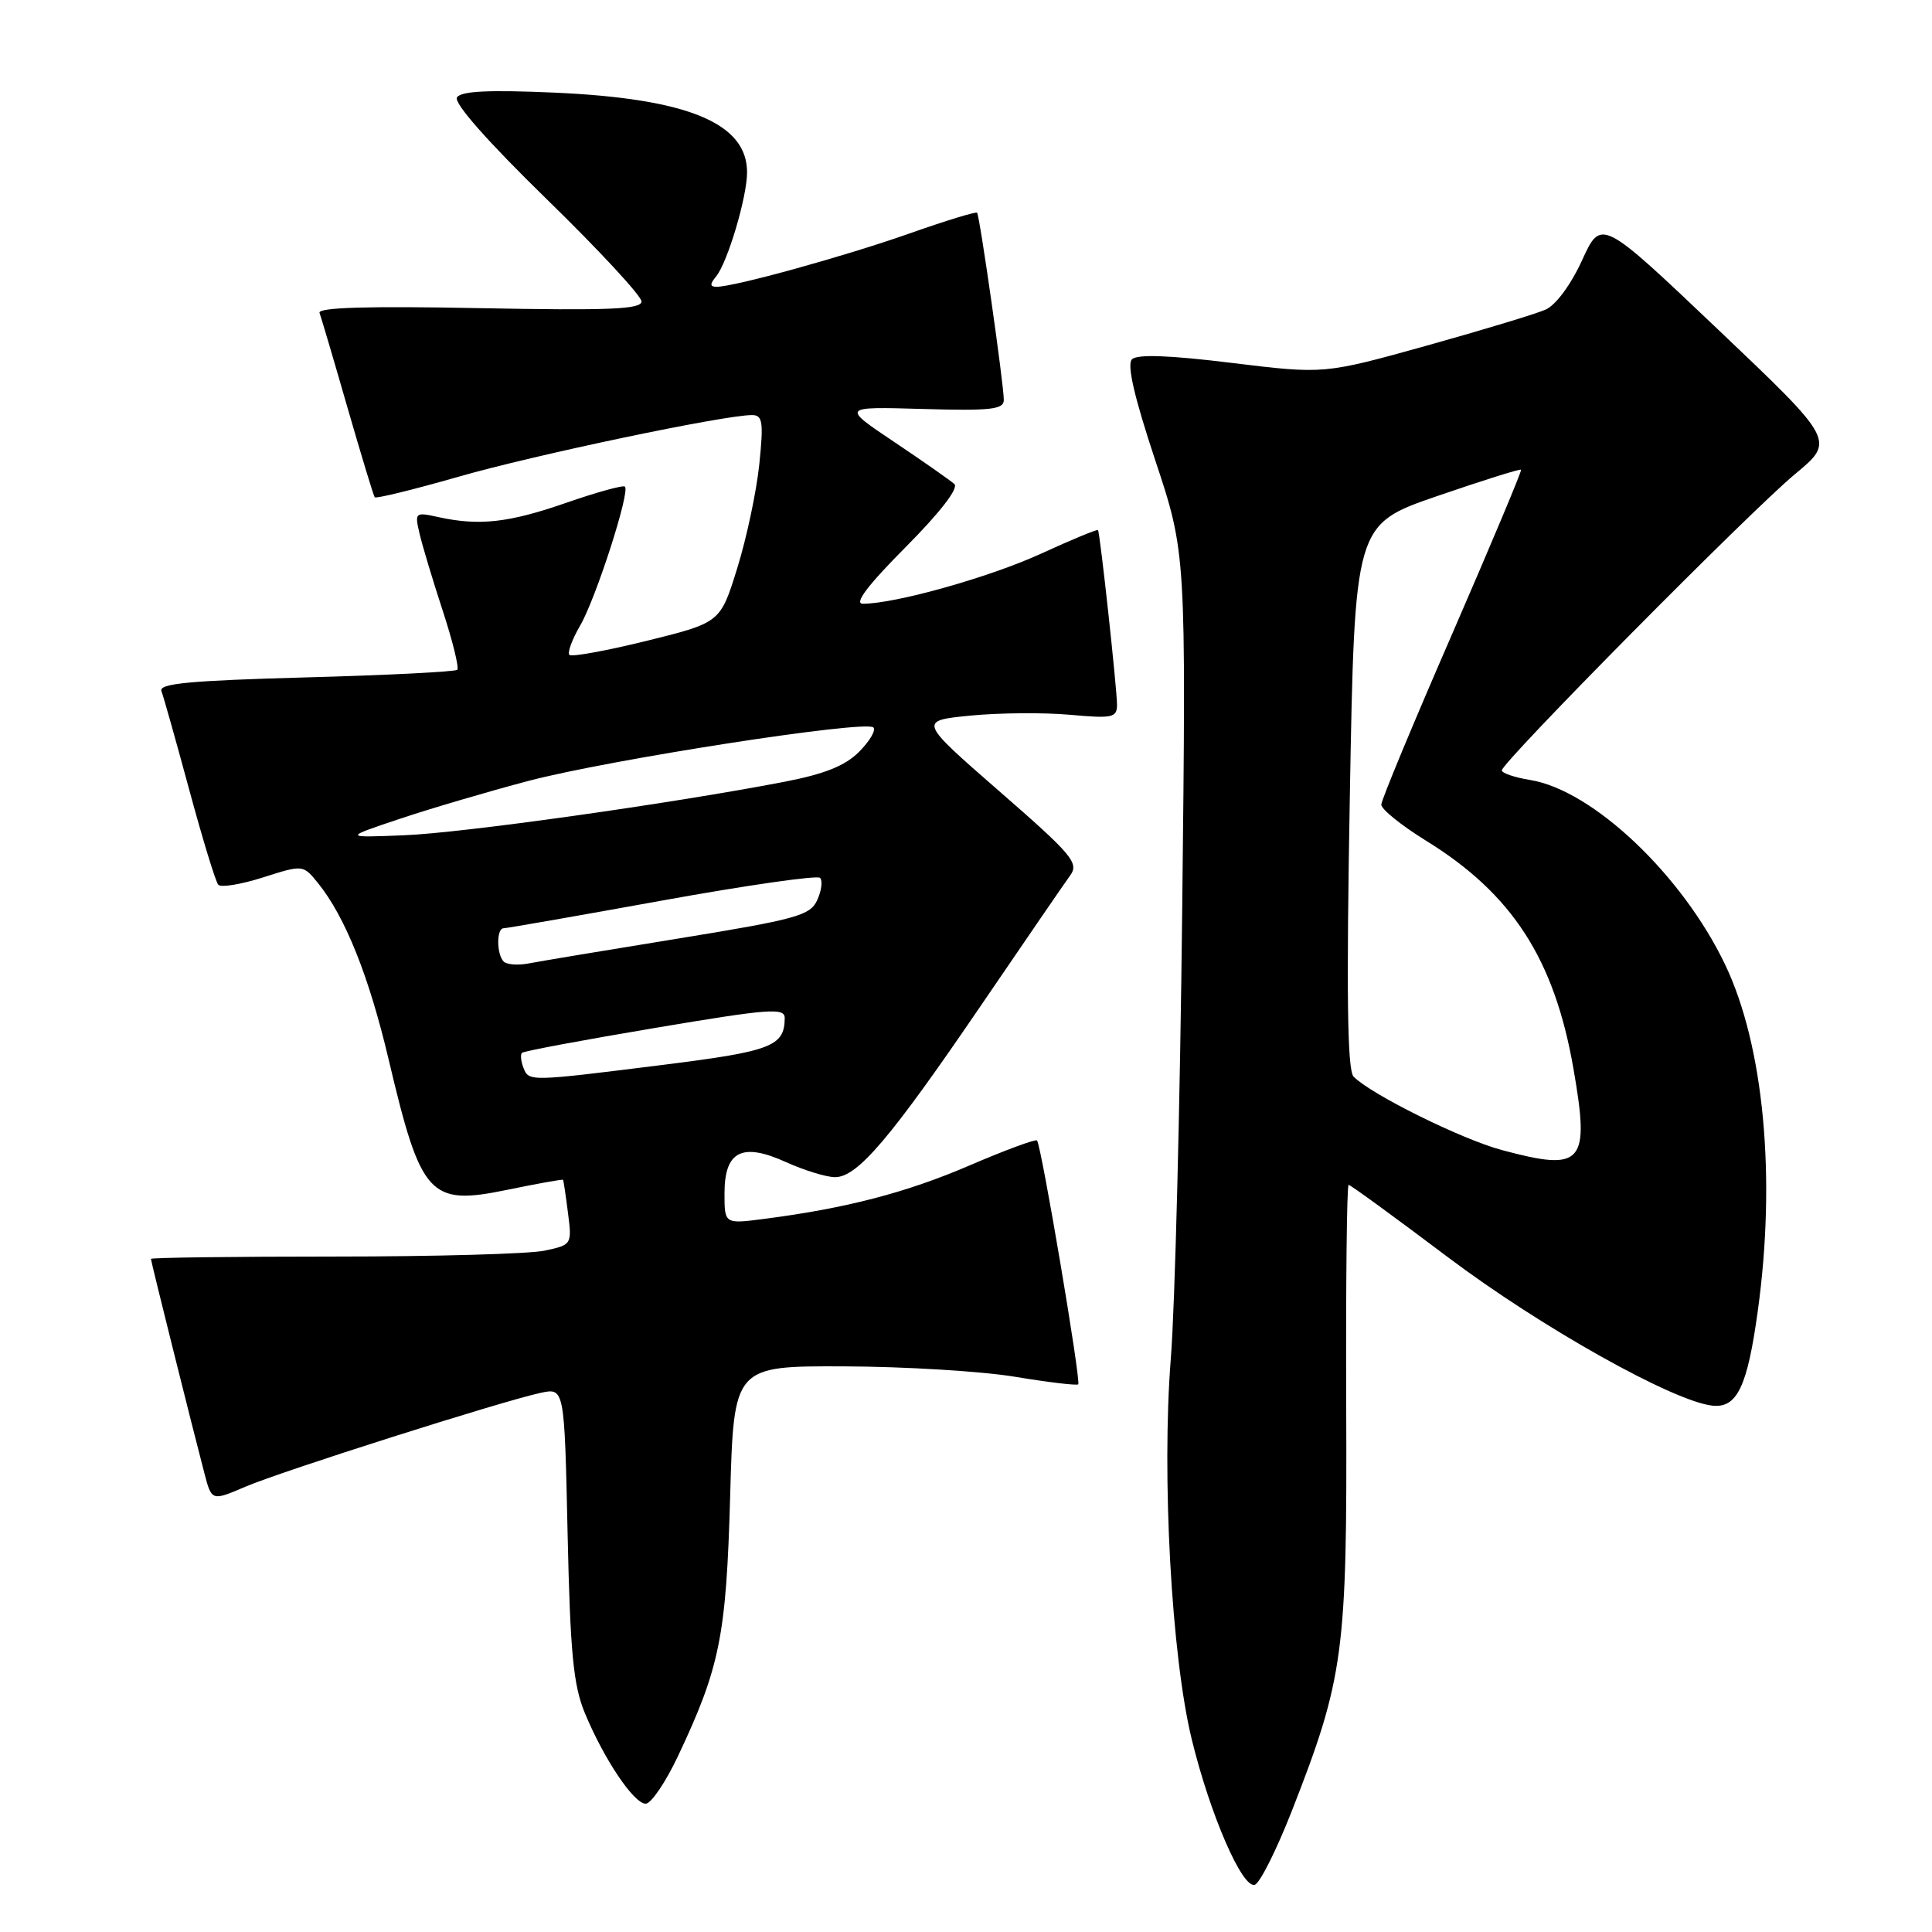 <?xml version="1.0" encoding="UTF-8" standalone="no"?>
<!DOCTYPE svg PUBLIC "-//W3C//DTD SVG 1.1//EN" "http://www.w3.org/Graphics/SVG/1.1/DTD/svg11.dtd" >
<svg xmlns="http://www.w3.org/2000/svg" xmlns:xlink="http://www.w3.org/1999/xlink" version="1.1" viewBox="0 0 256 256">
 <g >
 <path fill="currentColor"
d=" M 171.19 239.92 C 178.07 222.33 178.51 219.01 178.38 186.25 C 178.32 170.16 178.46 157.00 178.70 157.00 C 178.94 157.00 184.84 161.30 191.82 166.56 C 204.16 175.86 221.80 185.75 226.95 186.26 C 230.18 186.58 231.54 183.72 232.92 173.68 C 235.36 155.98 233.72 138.58 228.60 127.84 C 222.92 115.94 211.05 104.70 202.75 103.35 C 200.69 103.02 199.00 102.44 199.00 102.08 C 199.00 101.00 231.98 67.68 237.84 62.83 C 243.17 58.41 243.17 58.41 227.67 43.68 C 212.17 28.95 212.17 28.95 209.64 34.47 C 208.17 37.70 206.16 40.42 204.81 41.02 C 203.54 41.59 196.41 43.74 188.97 45.82 C 175.45 49.58 175.45 49.58 163.23 48.09 C 154.94 47.07 150.68 46.92 149.99 47.61 C 149.30 48.30 150.29 52.60 153.07 60.97 C 157.17 73.31 157.17 73.31 156.65 120.40 C 156.37 146.31 155.69 173.12 155.14 180.00 C 153.91 195.55 155.22 219.47 157.92 230.50 C 160.35 240.46 164.62 250.29 166.27 249.74 C 166.95 249.52 169.16 245.10 171.19 239.92 Z  M 89.83 232.71 C 95.40 220.92 96.23 216.76 96.75 198.25 C 97.23 181.00 97.23 181.00 111.86 181.05 C 119.91 181.08 130.10 181.70 134.50 182.43 C 138.90 183.16 142.67 183.61 142.87 183.43 C 143.27 183.06 137.98 151.75 137.41 151.12 C 137.22 150.91 133.18 152.40 128.44 154.44 C 120.07 158.04 112.09 160.11 101.25 161.51 C 96.00 162.19 96.00 162.19 96.00 158.13 C 96.00 152.52 98.32 151.34 104.16 153.99 C 106.55 155.07 109.46 155.97 110.63 155.98 C 113.60 156.01 117.98 150.86 130.10 133.06 C 135.82 124.67 141.09 116.98 141.81 115.99 C 143.00 114.35 142.07 113.25 132.41 104.84 C 121.70 95.50 121.70 95.50 128.60 94.82 C 132.39 94.45 138.31 94.40 141.75 94.71 C 147.41 95.22 148.00 95.10 148.01 93.39 C 148.01 91.30 145.77 70.65 145.49 70.24 C 145.40 70.10 141.98 71.51 137.91 73.38 C 131.11 76.49 118.63 80.00 114.33 80.00 C 113.13 80.00 114.97 77.56 119.99 72.51 C 124.56 67.91 127.05 64.69 126.46 64.14 C 125.93 63.66 122.35 61.15 118.50 58.57 C 111.50 53.88 111.50 53.88 122.25 54.19 C 131.28 54.45 133.00 54.26 133.01 53.00 C 133.02 51.02 129.82 28.59 129.47 28.19 C 129.33 28.01 125.30 29.25 120.53 30.93 C 112.00 33.94 97.32 38.00 94.96 38.00 C 94.06 38.00 94.04 37.66 94.88 36.64 C 96.39 34.82 98.98 26.15 98.99 22.86 C 99.02 16.31 91.14 13.05 73.39 12.27 C 64.70 11.89 61.07 12.07 60.55 12.91 C 60.10 13.64 64.60 18.74 72.41 26.36 C 79.34 33.11 85.00 39.22 85.00 39.94 C 85.00 40.99 80.75 41.16 63.47 40.83 C 48.76 40.54 42.07 40.74 42.34 41.46 C 42.55 42.03 44.22 47.67 46.04 54.00 C 47.87 60.33 49.49 65.67 49.65 65.89 C 49.81 66.10 54.79 64.88 60.72 63.18 C 70.75 60.29 95.94 55.00 99.64 55.00 C 101.05 55.00 101.19 55.88 100.61 61.53 C 100.24 65.11 98.93 71.30 97.69 75.28 C 95.45 82.50 95.45 82.50 85.71 84.91 C 80.36 86.23 75.74 87.07 75.45 86.78 C 75.16 86.49 75.80 84.73 76.88 82.88 C 78.96 79.29 83.51 65.18 82.81 64.48 C 82.58 64.25 79.07 65.22 75.01 66.63 C 67.41 69.27 63.50 69.71 58.05 68.51 C 55.02 67.84 54.94 67.91 55.58 70.66 C 55.94 72.22 57.32 76.82 58.65 80.88 C 59.98 84.94 60.85 88.48 60.59 88.75 C 60.32 89.01 51.28 89.47 40.50 89.76 C 25.18 90.18 21.01 90.57 21.39 91.57 C 21.66 92.27 23.32 98.17 25.08 104.67 C 26.84 111.18 28.57 116.83 28.92 117.23 C 29.27 117.63 31.94 117.19 34.86 116.26 C 40.16 114.57 40.16 114.57 42.15 117.03 C 45.74 121.48 48.89 129.35 51.49 140.36 C 55.80 158.59 56.88 159.78 67.20 157.66 C 71.21 156.83 74.54 156.24 74.61 156.33 C 74.67 156.42 74.97 158.40 75.26 160.72 C 75.80 164.91 75.77 164.95 72.15 165.72 C 70.14 166.15 57.59 166.50 44.25 166.50 C 30.91 166.50 20.00 166.64 20.00 166.81 C 20.00 167.14 25.46 189.02 27.08 195.20 C 28.05 198.91 28.05 198.91 32.51 197.00 C 37.31 194.94 66.48 185.67 71.64 184.56 C 74.79 183.89 74.79 183.89 75.21 203.19 C 75.56 219.08 75.97 223.30 77.50 227.00 C 80.04 233.12 83.99 239.00 85.56 239.00 C 86.27 239.00 88.19 236.17 89.83 232.71 Z  M 199.01 152.39 C 193.67 150.96 181.66 145.01 179.36 142.66 C 178.53 141.81 178.39 131.85 178.86 105.50 C 179.50 69.50 179.50 69.50 190.41 65.74 C 196.41 63.68 201.42 62.10 201.55 62.24 C 201.67 62.38 197.56 72.17 192.42 84.00 C 187.27 95.83 183.04 106.00 183.03 106.61 C 183.01 107.22 185.67 109.36 188.93 111.38 C 200.37 118.43 205.95 127.06 208.48 141.55 C 210.69 154.22 209.77 155.28 199.01 152.39 Z  M 69.35 141.46 C 69.02 140.61 68.94 139.73 69.16 139.51 C 69.38 139.28 77.31 137.80 86.78 136.21 C 101.98 133.65 104.00 133.50 103.98 134.91 C 103.95 138.64 102.23 139.30 87.85 141.10 C 70.04 143.33 70.07 143.33 69.35 141.46 Z  M 66.74 127.41 C 65.79 126.45 65.77 123.00 66.73 123.00 C 67.13 123.00 76.57 121.35 87.72 119.33 C 98.87 117.31 108.29 115.96 108.66 116.32 C 109.02 116.69 108.86 118.01 108.29 119.26 C 107.36 121.31 105.59 121.80 89.88 124.36 C 80.32 125.91 71.37 127.40 69.99 127.67 C 68.61 127.93 67.15 127.82 66.74 127.41 Z  M 53.00 108.49 C 57.12 107.11 64.78 104.86 70.00 103.48 C 80.78 100.64 114.71 95.38 115.73 96.39 C 116.09 96.76 115.24 98.21 113.83 99.62 C 111.98 101.48 109.24 102.57 103.89 103.60 C 88.82 106.50 61.25 110.38 53.50 110.68 C 45.50 111.00 45.50 111.00 53.00 108.49 Z "/>
</g>
</svg>